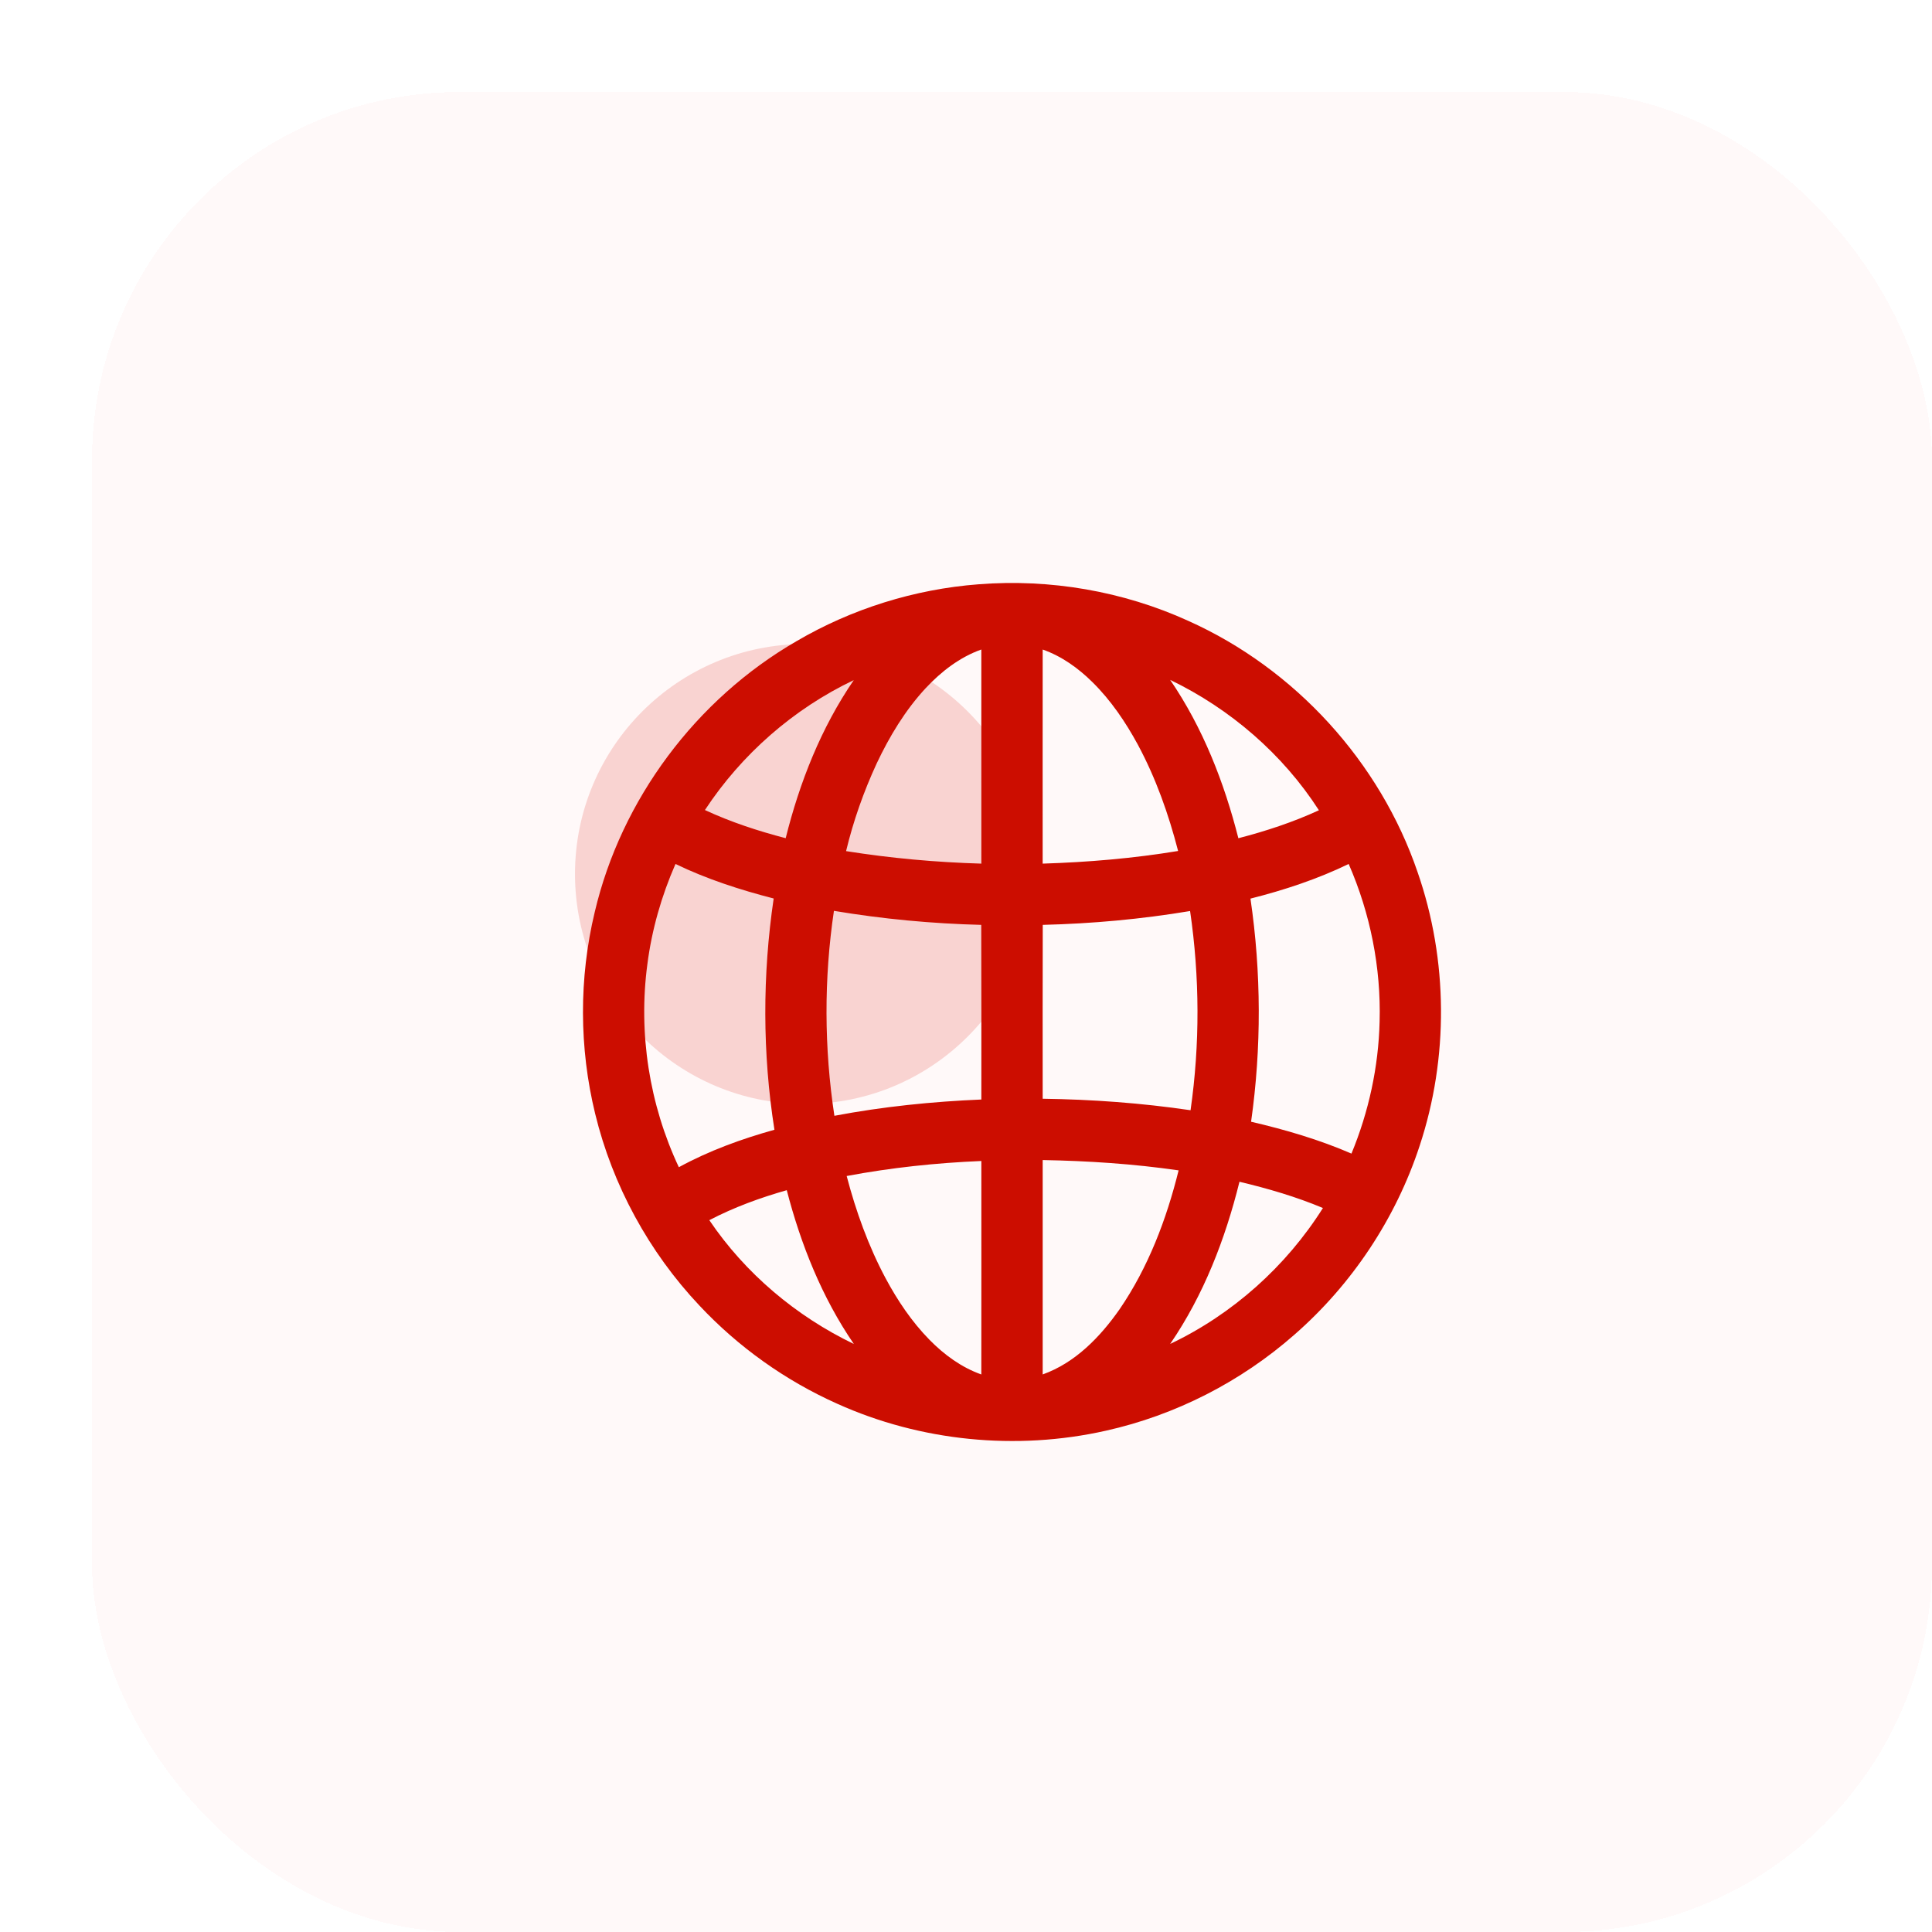 <svg width="84" height="84" viewBox="0 0 84 84" fill="none" xmlns="http://www.w3.org/2000/svg">
  <g filter="url(#filter0_d_9075_32419)">
    <rect width="80" height="80" rx="16" fill="#FFF9F9" shape-rendering="crispEdges" />
    <circle cx="31" cy="34" r="10" fill="#F9D3D1" />
    <path
      d="M38.543 21.404C41.655 21.159 44.83 21.702 47.672 22.997C52.303 25.076 56.002 29.124 57.638 33.93C58.962 37.744 58.99 41.991 57.722 45.822C56.687 48.977 54.784 51.84 52.285 54.024C49.955 56.075 47.106 57.532 44.075 58.206C40.189 59.078 36.024 58.669 32.392 57.028C30.141 56.021 28.094 54.561 26.408 52.761C24.213 50.434 22.632 47.533 21.877 44.425C21.178 41.559 21.169 38.528 21.857 35.66C23.008 30.755 26.264 26.401 30.623 23.882C33.03 22.47 35.761 21.617 38.543 21.404ZM36.246 25.921C35.356 26.881 34.673 28.015 34.116 29.195C33.551 30.418 33.1 31.695 32.786 33.005C34.732 33.315 36.698 33.491 38.667 33.549C38.667 30.446 38.669 27.344 38.666 24.24C37.726 24.573 36.921 25.199 36.246 25.921ZM41.334 24.241C41.33 27.344 41.334 30.446 41.333 33.549C43.305 33.487 45.275 33.321 47.222 32.999C46.809 31.399 46.253 29.828 45.468 28.37C44.935 27.389 44.3 26.451 43.503 25.664C42.885 25.052 42.161 24.53 41.334 24.241ZM26.649 31.219C27.776 31.743 28.959 32.13 30.16 32.443C30.766 30.014 31.7 27.643 33.12 25.571C30.503 26.816 28.241 28.797 26.649 31.219ZM46.877 25.56C48.297 27.638 49.225 30.015 49.842 32.445C51.039 32.135 52.219 31.747 53.344 31.229C51.773 28.788 49.489 26.819 46.877 25.56ZM25.369 33.564C24.76 34.952 24.339 36.423 24.146 37.927C23.746 40.919 24.23 44.018 25.515 46.748C26.825 46.033 28.236 45.52 29.671 45.12C29.147 41.795 29.148 38.393 29.638 35.065C28.176 34.688 26.73 34.222 25.369 33.564ZM50.368 35.07C50.839 38.281 50.85 41.558 50.395 44.771C51.883 45.117 53.356 45.548 54.759 46.156C55.511 44.338 55.936 42.384 55.983 40.416C56.048 38.069 55.578 35.713 54.638 33.564C53.277 34.224 51.833 34.7 50.368 35.07ZM32.258 35.602C31.819 38.552 31.83 41.565 32.278 44.513C34.386 44.114 36.525 43.895 38.667 43.805C38.666 41.275 38.672 38.743 38.663 36.212C36.518 36.158 34.375 35.956 32.258 35.602ZM41.337 36.212C41.328 38.732 41.335 41.251 41.334 43.771C43.484 43.801 45.634 43.957 47.763 44.271C48.174 41.403 48.163 38.477 47.743 35.61C45.626 35.964 43.483 36.159 41.337 36.212ZM41.334 46.437C41.334 49.544 41.331 52.652 41.334 55.758C42.749 55.254 43.837 54.127 44.68 52.921C45.924 51.103 46.717 49.013 47.244 46.886C45.286 46.602 43.31 46.473 41.334 46.437ZM32.812 47.131C33.215 48.668 33.756 50.175 34.505 51.578C35.023 52.544 35.641 53.465 36.41 54.249C37.048 54.9 37.802 55.453 38.666 55.759C38.67 52.666 38.667 49.572 38.667 46.478C36.704 46.56 34.744 46.767 32.812 47.131ZM46.877 54.432C49.591 53.143 51.917 51.062 53.519 48.522C52.347 48.031 51.124 47.674 49.89 47.381C49.273 49.872 48.332 52.307 46.877 54.432ZM26.84 49.051C28.402 51.363 30.611 53.226 33.123 54.433C31.739 52.413 30.819 50.109 30.207 47.747C29.048 48.077 27.91 48.492 26.84 49.051Z"
      fill="#CC0D00" />
  </g>
  <defs>
    <filter id="filter0_d_9075_32419" x="0" y="0" width="84" height="84"
      filterUnits="userSpaceOnUse" color-interpolation-filters="sRGB">
      <feFlood flood-opacity="0" result="BackgroundImageFix" />
      <feColorMatrix in="SourceAlpha" type="matrix"
        values="0 0 0 0 0 0 0 0 0 0 0 0 0 0 0 0 0 0 127 0" result="hardAlpha" />
      <feOffset dx="4" dy="4" />
      <feComposite in2="hardAlpha" operator="out" />
      <feColorMatrix type="matrix"
        values="0 0 0 0 0.976 0 0 0 0 0.827 0 0 0 0 0.82 0 0 0 0.3 0" />
      <feBlend mode="normal" in2="BackgroundImageFix" result="effect1_dropShadow_9075_32419" />
      <feBlend mode="normal" in="SourceGraphic" in2="effect1_dropShadow_9075_32419" result="shape" />
    </filter>
  </defs>
</svg>